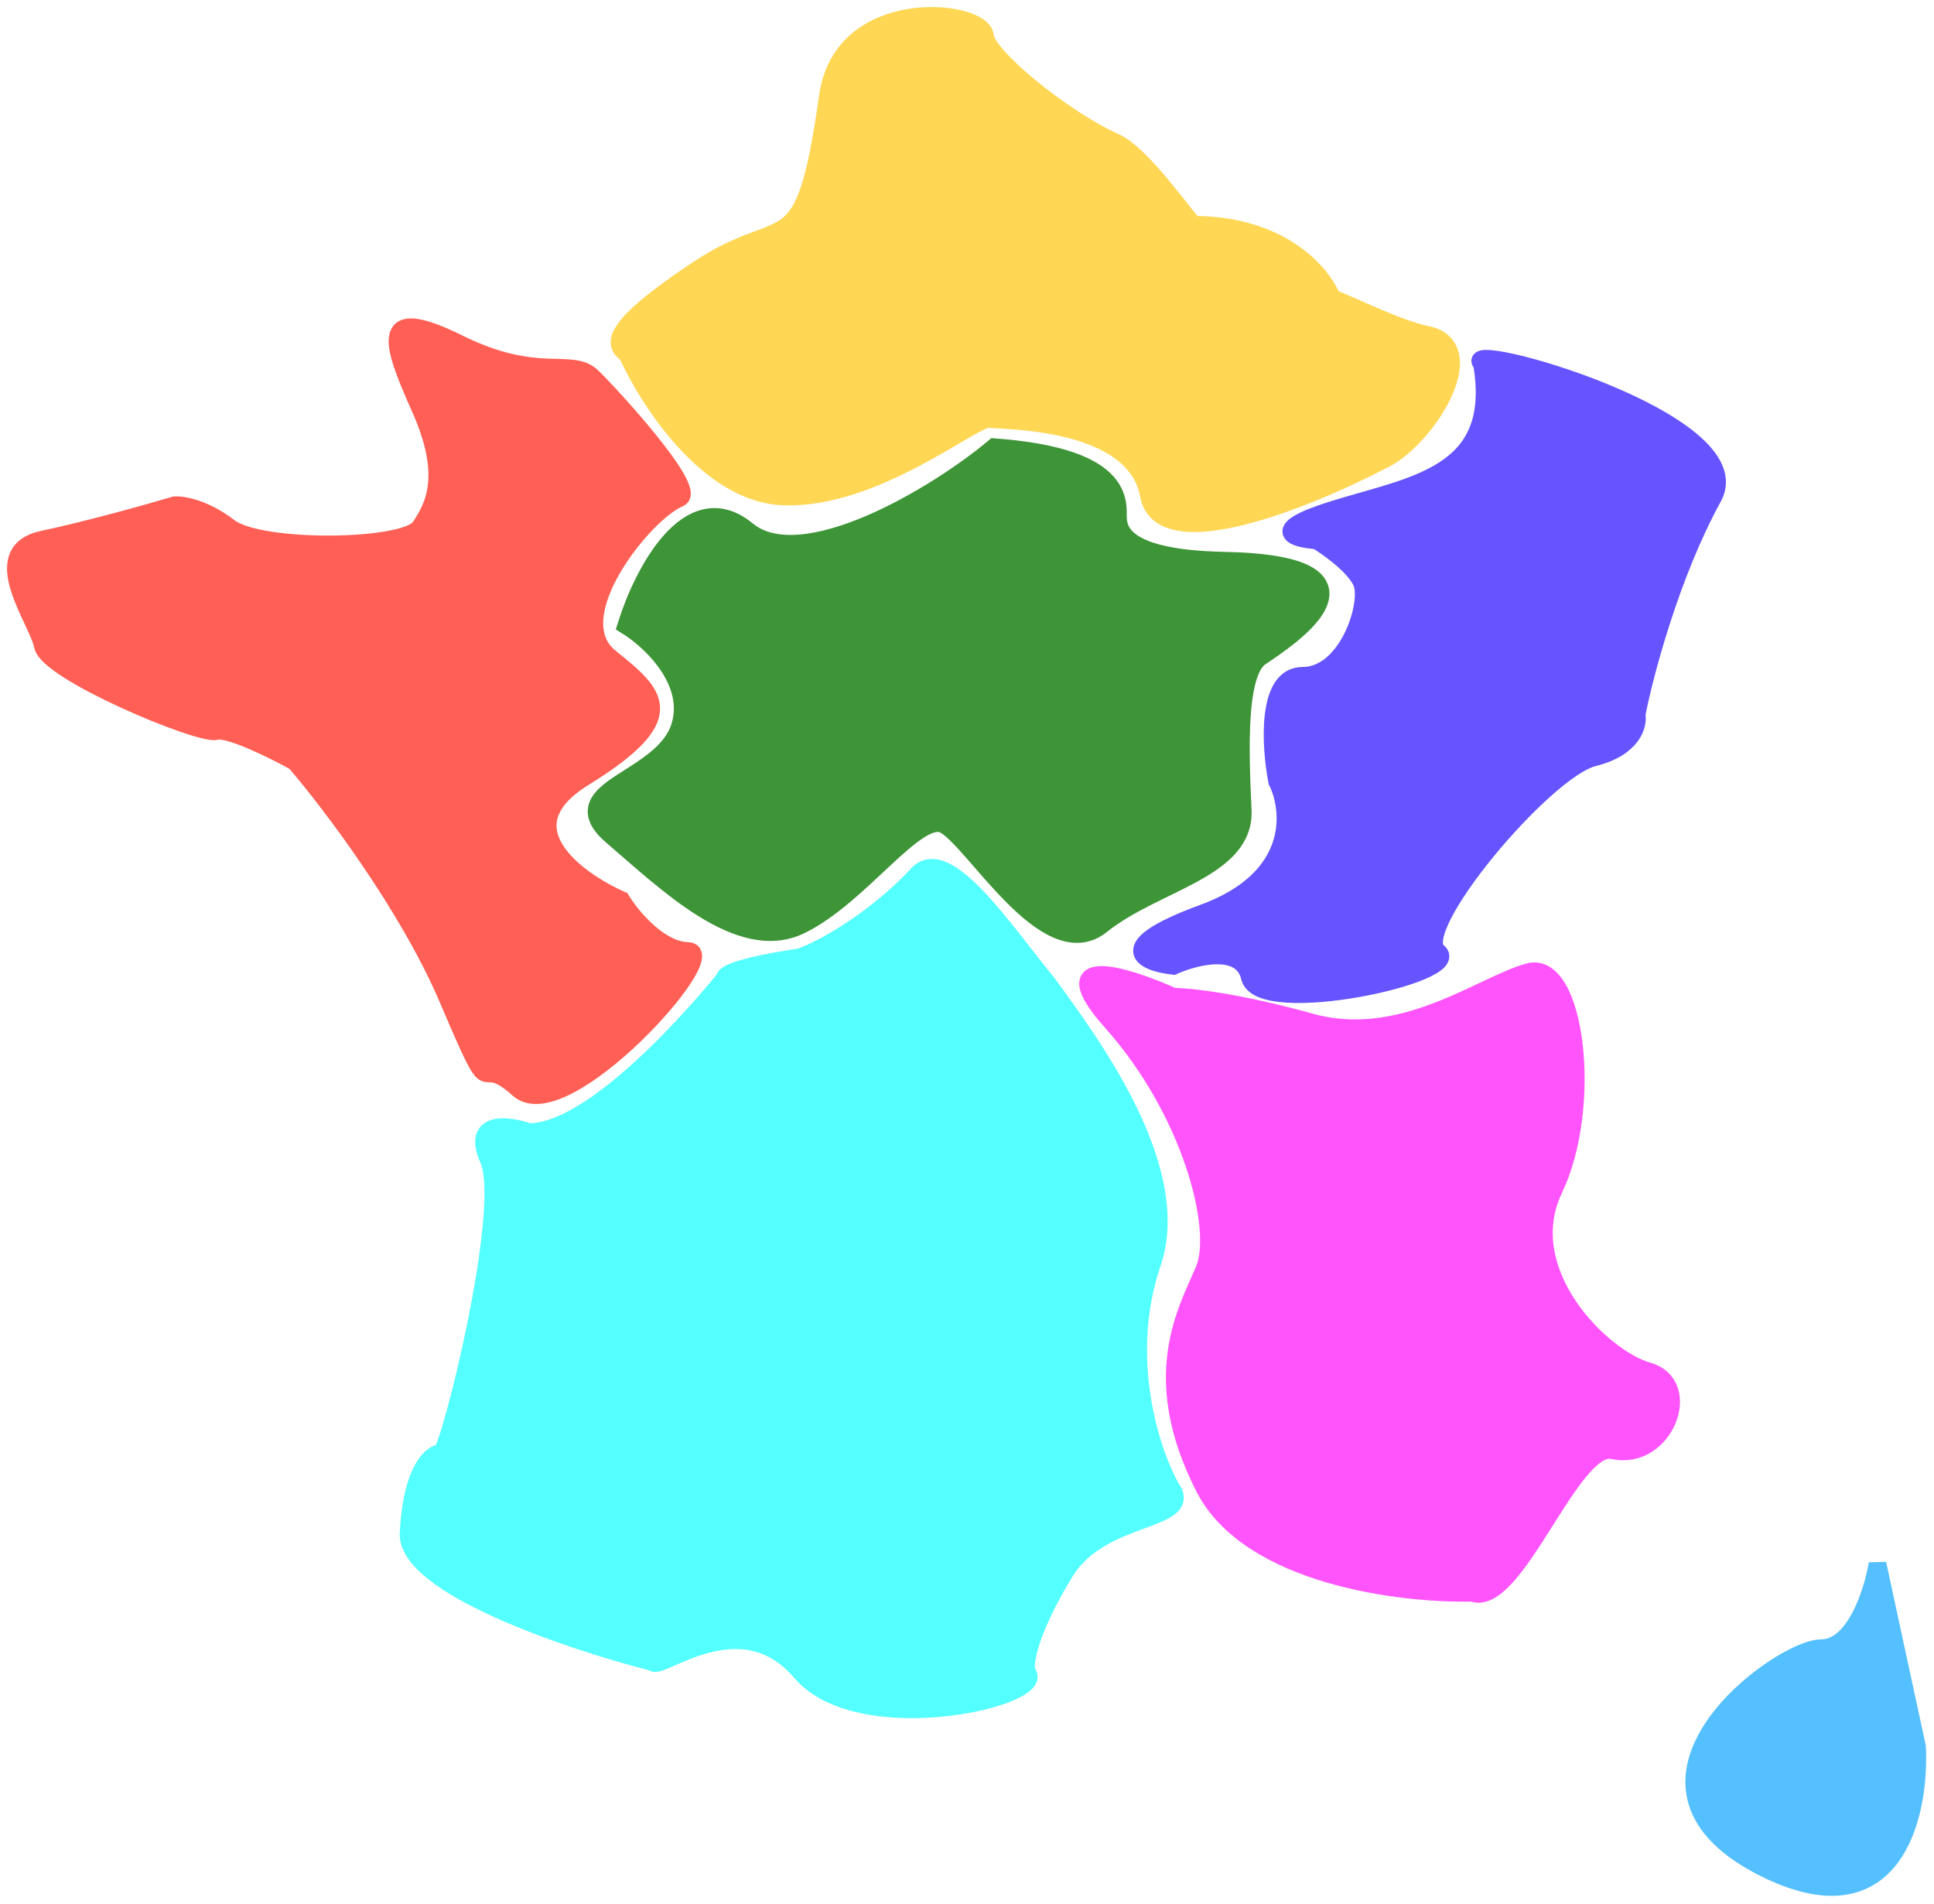<svg width="1100" height="1083" viewBox="0 0 1100 1083" fill="none" xmlns="http://www.w3.org/2000/svg">
<g filter="url(#filter0_d_196_143)">
<path d="M1035.86 933.331C1055.06 933.331 1065.19 901.331 1067.86 885.331L1090.36 989.331C1092.36 1028.16 1077.56 1096.23 1002.36 1057.83C908.357 1009.83 1011.86 933.331 1035.86 933.331Z" fill="#54C0FF"/>
<path d="M1035.86 933.331C1055.06 933.331 1065.19 901.331 1067.86 885.331L1090.36 989.331C1092.36 1028.16 1077.56 1096.23 1002.36 1057.83C908.357 1009.83 1011.86 933.331 1035.86 933.331Z" stroke="#54C0FF" stroke-width="10"/>
</g>
<g filter="url(#filter1_d_196_143)">
<path d="M632.357 577.33C596.357 536.93 640.69 550.83 667.357 562.83C676.023 562.83 703.756 565.73 745.356 577.33C797.356 591.83 842.356 556.33 869.356 548.83C896.356 541.33 906.356 625.33 883.856 672.33C861.356 719.33 910.856 768.33 937.356 775.83C963.856 783.33 946.856 827.33 917.356 820.83C893.756 815.63 861.856 911.33 837.356 901.83C797.19 902.83 710.456 892.23 684.856 841.83C652.856 778.83 674.856 741.83 684.856 718.33C694.856 694.83 677.357 627.83 632.357 577.33Z" fill="#FF54FC"/>
<path d="M632.357 577.33C596.357 536.93 640.69 550.83 667.357 562.83C676.023 562.83 703.756 565.73 745.356 577.33C797.356 591.83 842.356 556.33 869.356 548.83C896.356 541.33 906.356 625.33 883.856 672.33C861.356 719.33 910.856 768.33 937.356 775.83C963.856 783.33 946.856 827.33 917.356 820.83C893.756 815.63 861.856 911.33 837.356 901.83C797.19 902.83 710.456 892.23 684.856 841.83C652.856 778.83 674.856 741.83 684.856 718.33C694.856 694.83 677.357 627.83 632.357 577.33Z" stroke="#FF54FC" stroke-width="10"/>
</g>
<g filter="url(#filter2_d_196_143)">
<path d="M655.356 714.33C673.756 660.33 620.023 588.497 595.856 555.33C571.19 525.33 538.356 475.33 521.856 493.33C507.251 509.264 480.19 530.664 455.356 540.33C408.856 547.33 412.356 552.33 412.356 552.33C412.356 552.33 342.856 639.83 300.856 639.83C289.023 635.664 267.856 632.93 277.856 655.33C290.356 683.33 255.356 822.33 250.856 822.33C246.356 822.33 234.356 830.33 232.356 867.83C230.756 897.83 324.356 929.33 371.356 941.33C374.856 946.83 421.356 906.83 455.356 946.83C489.356 986.83 598.356 960.83 583.856 946.83C582.523 941.997 585.056 923.83 605.856 889.83C626.656 855.83 680.356 861.83 665.856 841.83C654.69 821.83 636.956 768.33 655.356 714.33Z" fill="#54FFFF"/>
<path d="M655.356 714.33C673.756 660.33 620.023 588.497 595.856 555.33C571.19 525.33 538.356 475.33 521.856 493.33C507.251 509.264 480.19 530.664 455.356 540.33C408.856 547.33 412.356 552.33 412.356 552.33C412.356 552.33 342.856 639.83 300.856 639.83C289.023 635.664 267.856 632.93 277.856 655.33C290.356 683.33 255.356 822.33 250.856 822.33C246.356 822.33 234.356 830.33 232.356 867.83C230.756 897.83 324.356 929.33 371.356 941.33C374.856 946.83 421.356 906.83 455.356 946.83C489.356 986.83 598.356 960.83 583.856 946.83C582.523 941.997 585.056 923.83 605.856 889.83C626.656 855.83 680.356 861.83 665.856 841.83C654.69 821.83 636.956 768.33 655.356 714.33Z" stroke="#54FFFF" stroke-width="10"/>
</g>
<g filter="url(#filter3_d_196_143)">
<path d="M974.356 278.83C998.356 235.23 827.356 187.831 842.856 202.83C853.856 267.33 802.356 271.83 756.856 286.33C720.456 297.93 736.356 302.497 748.856 303.33C755.523 307.33 769.956 317.63 774.356 326.83C779.856 338.33 766.856 380.33 740.856 380.33C720.056 380.33 722.523 420.33 726.356 440.33C734.69 457.164 737.957 495.73 684.357 515.33C630.757 534.93 650.69 543.497 667.357 545.33C680.023 539.664 706.457 533.03 710.857 551.83C716.357 575.33 833.856 549.83 817.856 537.33C801.856 524.83 878.356 433.83 906.356 426.83C928.756 421.23 932.023 408.164 930.856 402.33C935.356 379.33 950.356 322.43 974.356 278.83Z" fill="#6554FF"/>
<path d="M974.356 278.83C998.356 235.23 827.356 187.831 842.856 202.83C853.856 267.33 802.356 271.83 756.856 286.33C720.456 297.93 736.356 302.497 748.856 303.33C755.523 307.33 769.956 317.63 774.356 326.83C779.856 338.33 766.856 380.33 740.856 380.33C720.056 380.33 722.523 420.33 726.356 440.33C734.69 457.164 737.957 495.73 684.357 515.33C630.757 534.93 650.69 543.497 667.357 545.33C680.023 539.664 706.457 533.03 710.857 551.83C716.357 575.33 833.856 549.83 817.856 537.33C801.856 524.83 878.356 433.83 906.356 426.83C928.756 421.23 932.023 408.164 930.856 402.33C935.356 379.33 950.356 322.43 974.356 278.83Z" stroke="#6554FF" stroke-width="10"/>
</g>
<g filter="url(#filter4_d_196_143)">
<path d="M444.855 277.331C403.255 275.331 369.521 223.164 357.855 197.33C356.273 193.83 335.633 191.105 397.855 149.83C448.356 116.33 457.855 149.83 471.855 50.831C479.972 -6.573 558.355 2.33 559.355 16.831C560.155 28.43 603.356 63.83 632.855 77.331C649.356 83.83 676.356 124.831 678.855 124.831C726.038 124.831 750.355 149.997 756.855 166.33C766.188 169.497 794.029 183.811 811.356 187.33C843.358 193.83 809.356 246.83 784.855 257.33C744.022 278.664 660.755 312.531 654.355 277.331C646.355 233.331 571.355 234.33 562.355 233.33C553.355 232.33 496.855 279.831 444.855 277.331Z" fill="#FFD754"/>
<path d="M444.855 277.331C403.255 275.331 369.521 223.164 357.855 197.33C356.273 193.83 335.633 191.105 397.855 149.83C448.356 116.33 457.855 149.83 471.855 50.831C479.972 -6.573 558.355 2.33 559.355 16.831C560.155 28.43 603.356 63.83 632.855 77.331C649.356 83.83 676.356 124.831 678.855 124.831C726.038 124.831 750.355 149.997 756.855 166.33C766.188 169.497 794.029 183.811 811.356 187.33C843.358 193.83 809.356 246.83 784.855 257.33C744.022 278.664 660.755 312.531 654.355 277.331C646.355 233.331 571.355 234.33 562.355 233.33C553.355 232.33 496.855 279.831 444.855 277.331Z" stroke="#FFD754" stroke-width="12"/>
</g>
<g filter="url(#filter5_d_196_143)">
<path d="M424.356 298.331C456.356 324.731 533.19 278.664 565.856 251.331C629.456 256.131 634.856 275.634 634.856 287.331C634.856 294.831 632.356 314.554 695.856 315.831C795.356 317.831 730.356 359.331 716.356 368.831C702.356 378.331 704.356 423.831 705.856 456.831C707.356 489.831 656.356 496.831 625.856 521.331C595.356 545.831 553.356 470.831 536.856 463.831C520.356 456.831 488.856 504.831 454.856 521.331C420.856 537.831 379.356 496.831 348.856 470.831C318.356 444.831 378.356 441.331 387.856 408.831C395.456 382.831 370.689 359.664 357.356 351.331C366.356 322.664 392.356 271.931 424.356 298.331Z" fill="#3E9537"/>
<path d="M424.356 298.331C456.356 324.731 533.19 278.664 565.856 251.331C629.456 256.131 634.856 275.634 634.856 287.331C634.856 294.831 632.356 314.554 695.856 315.831C795.356 317.831 730.356 359.331 716.356 368.831C702.356 378.331 704.356 423.831 705.856 456.831C707.356 489.831 656.356 496.831 625.856 521.331C595.356 545.831 553.356 470.831 536.856 463.831C520.356 456.831 488.856 504.831 454.856 521.331C420.856 537.831 379.356 496.831 348.856 470.831C318.356 444.831 378.356 441.331 387.856 408.831C395.456 382.831 370.689 359.664 357.356 351.331C366.356 322.664 392.356 271.931 424.356 298.331Z" stroke="#3E9537" stroke-width="12"/>
</g>
<g filter="url(#filter6_d_196_143)">
<path d="M346.856 369.831C318.356 346.831 366.69 287.331 386.356 279.331C397.356 274.856 346.456 219.531 336.856 210.331C324.856 198.831 306.356 213.831 260.856 191.331C215.356 168.831 221.856 189.831 238.856 227.831C255.856 265.831 247.356 283.331 238.856 295.831C230.356 308.331 147.856 309.331 130.356 295.831C116.356 285.031 103.856 282.997 99.356 283.331C85.356 287.497 50.756 297.231 24.356 302.831C-8.644 309.831 21.356 348.331 24.356 363.331C27.356 378.331 113.856 414.331 122.856 411.831C130.056 409.831 155.856 422.664 167.856 429.331C187.356 451.997 232.056 510.731 254.856 564.331C283.356 631.331 268.856 591.831 294.856 615.331C320.856 638.831 411.856 537.331 391.356 536.831C374.957 536.431 359.19 517.331 353.357 507.831C327.357 496.331 286.656 466.331 331.857 438.331C388.357 403.331 373.189 391.081 346.856 369.831Z" fill="#FF5F54"/>
<path d="M346.856 369.831C318.356 346.831 366.69 287.331 386.356 279.331C397.356 274.856 346.456 219.531 336.856 210.331C324.856 198.831 306.356 213.831 260.856 191.331C215.356 168.831 221.856 189.831 238.856 227.831C255.856 265.831 247.356 283.331 238.856 295.831C230.356 308.331 147.856 309.331 130.356 295.831C116.356 285.031 103.856 282.997 99.356 283.331C85.356 287.497 50.756 297.231 24.356 302.831C-8.644 309.831 21.356 348.331 24.356 363.331C27.356 378.331 113.856 414.331 122.856 411.831C130.056 409.831 155.856 422.664 167.856 429.331C187.356 451.997 232.056 510.731 254.856 564.331C283.356 631.331 268.856 591.831 294.856 615.331C320.856 638.831 411.856 537.331 391.356 536.831C374.957 536.431 359.19 517.331 353.357 507.831C327.357 496.331 286.656 466.331 331.857 438.331C388.357 403.331 373.189 391.081 346.856 369.831Z" stroke="#FF5F54" stroke-width="10"/>
</g>
<defs>
<filter id="filter0_d_196_143" x="954.599" y="884.273" width="144.927" height="197.922" filterUnits="userSpaceOnUse" color-interpolation-filters="sRGB">
<feFlood flood-opacity="0" result="BackgroundImageFix"/>
<feColorMatrix in="SourceAlpha" type="matrix" values="0 0 0 0 0 0 0 0 0 0 0 0 0 0 0 0 0 0 127 0" result="hardAlpha"/>
<feOffset dy="4"/>
<feGaussianBlur stdDeviation="2"/>
<feComposite in2="hardAlpha" operator="out"/>
<feColorMatrix type="matrix" values="0 0 0 0 0 0 0 0 0 0 0 0 0 0 0 0 0 0 0.25 0"/>
<feBlend mode="normal" in2="BackgroundImageFix" result="effect1_dropShadow_196_143"/>
<feBlend mode="normal" in="SourceGraphic" in2="effect1_dropShadow_196_143" result="shape"/>
</filter>
<filter id="filter1_d_196_143" x="609.838" y="543.36" width="349.688" height="372.136" filterUnits="userSpaceOnUse" color-interpolation-filters="sRGB">
<feFlood flood-opacity="0" result="BackgroundImageFix"/>
<feColorMatrix in="SourceAlpha" type="matrix" values="0 0 0 0 0 0 0 0 0 0 0 0 0 0 0 0 0 0 127 0" result="hardAlpha"/>
<feOffset dy="4"/>
<feGaussianBlur stdDeviation="2"/>
<feComposite in2="hardAlpha" operator="out"/>
<feColorMatrix type="matrix" values="0 0 0 0 0 0 0 0 0 0 0 0 0 0 0 0 0 0 0.25 0"/>
<feBlend mode="normal" in2="BackgroundImageFix" result="effect1_dropShadow_196_143"/>
<feBlend mode="normal" in="SourceGraphic" in2="effect1_dropShadow_196_143" result="shape"/>
</filter>
<filter id="filter2_d_196_143" x="223.336" y="484.521" width="453.972" height="496.624" filterUnits="userSpaceOnUse" color-interpolation-filters="sRGB">
<feFlood flood-opacity="0" result="BackgroundImageFix"/>
<feColorMatrix in="SourceAlpha" type="matrix" values="0 0 0 0 0 0 0 0 0 0 0 0 0 0 0 0 0 0 127 0" result="hardAlpha"/>
<feOffset dy="4"/>
<feGaussianBlur stdDeviation="2"/>
<feComposite in2="hardAlpha" operator="out"/>
<feColorMatrix type="matrix" values="0 0 0 0 0 0 0 0 0 0 0 0 0 0 0 0 0 0 0.25 0"/>
<feBlend mode="normal" in2="BackgroundImageFix" result="effect1_dropShadow_196_143"/>
<feBlend mode="normal" in="SourceGraphic" in2="effect1_dropShadow_196_143" result="shape"/>
</filter>
<filter id="filter3_d_196_143" x="640.495" y="194.999" width="345.175" height="379.428" filterUnits="userSpaceOnUse" color-interpolation-filters="sRGB">
<feFlood flood-opacity="0" result="BackgroundImageFix"/>
<feColorMatrix in="SourceAlpha" type="matrix" values="0 0 0 0 0 0 0 0 0 0 0 0 0 0 0 0 0 0 127 0" result="hardAlpha"/>
<feOffset dy="4"/>
<feGaussianBlur stdDeviation="2"/>
<feComposite in2="hardAlpha" operator="out"/>
<feColorMatrix type="matrix" values="0 0 0 0 0 0 0 0 0 0 0 0 0 0 0 0 0 0 0.25 0"/>
<feBlend mode="normal" in2="BackgroundImageFix" result="effect1_dropShadow_196_143"/>
<feBlend mode="normal" in="SourceGraphic" in2="effect1_dropShadow_196_143" result="shape"/>
</filter>
<filter id="filter4_d_196_143" x="343.322" y="0" width="491.064" height="306.585" filterUnits="userSpaceOnUse" color-interpolation-filters="sRGB">
<feFlood flood-opacity="0" result="BackgroundImageFix"/>
<feColorMatrix in="SourceAlpha" type="matrix" values="0 0 0 0 0 0 0 0 0 0 0 0 0 0 0 0 0 0 127 0" result="hardAlpha"/>
<feOffset dy="4"/>
<feGaussianBlur stdDeviation="2"/>
<feComposite in2="hardAlpha" operator="out"/>
<feColorMatrix type="matrix" values="0 0 0 0 0 0 0 0 0 0 0 0 0 0 0 0 0 0 0.25 0"/>
<feBlend mode="normal" in2="BackgroundImageFix" result="effect1_dropShadow_196_143"/>
<feBlend mode="normal" in="SourceGraphic" in2="effect1_dropShadow_196_143" result="shape"/>
</filter>
<filter id="filter5_d_196_143" x="330.269" y="245.164" width="429.876" height="295.063" filterUnits="userSpaceOnUse" color-interpolation-filters="sRGB">
<feFlood flood-opacity="0" result="BackgroundImageFix"/>
<feColorMatrix in="SourceAlpha" type="matrix" values="0 0 0 0 0 0 0 0 0 0 0 0 0 0 0 0 0 0 127 0" result="hardAlpha"/>
<feOffset dy="4"/>
<feGaussianBlur stdDeviation="2"/>
<feComposite in2="hardAlpha" operator="out"/>
<feColorMatrix type="matrix" values="0 0 0 0 0 0 0 0 0 0 0 0 0 0 0 0 0 0 0.25 0"/>
<feBlend mode="normal" in2="BackgroundImageFix" result="effect1_dropShadow_196_143"/>
<feBlend mode="normal" in="SourceGraphic" in2="effect1_dropShadow_196_143" result="shape"/>
</filter>
<filter id="filter6_d_196_143" x="0" y="177.079" width="403.337" height="454.781" filterUnits="userSpaceOnUse" color-interpolation-filters="sRGB">
<feFlood flood-opacity="0" result="BackgroundImageFix"/>
<feColorMatrix in="SourceAlpha" type="matrix" values="0 0 0 0 0 0 0 0 0 0 0 0 0 0 0 0 0 0 127 0" result="hardAlpha"/>
<feOffset dy="4"/>
<feGaussianBlur stdDeviation="2"/>
<feComposite in2="hardAlpha" operator="out"/>
<feColorMatrix type="matrix" values="0 0 0 0 0 0 0 0 0 0 0 0 0 0 0 0 0 0 0.25 0"/>
<feBlend mode="normal" in2="BackgroundImageFix" result="effect1_dropShadow_196_143"/>
<feBlend mode="normal" in="SourceGraphic" in2="effect1_dropShadow_196_143" result="shape"/>
</filter>
</defs>
</svg>
